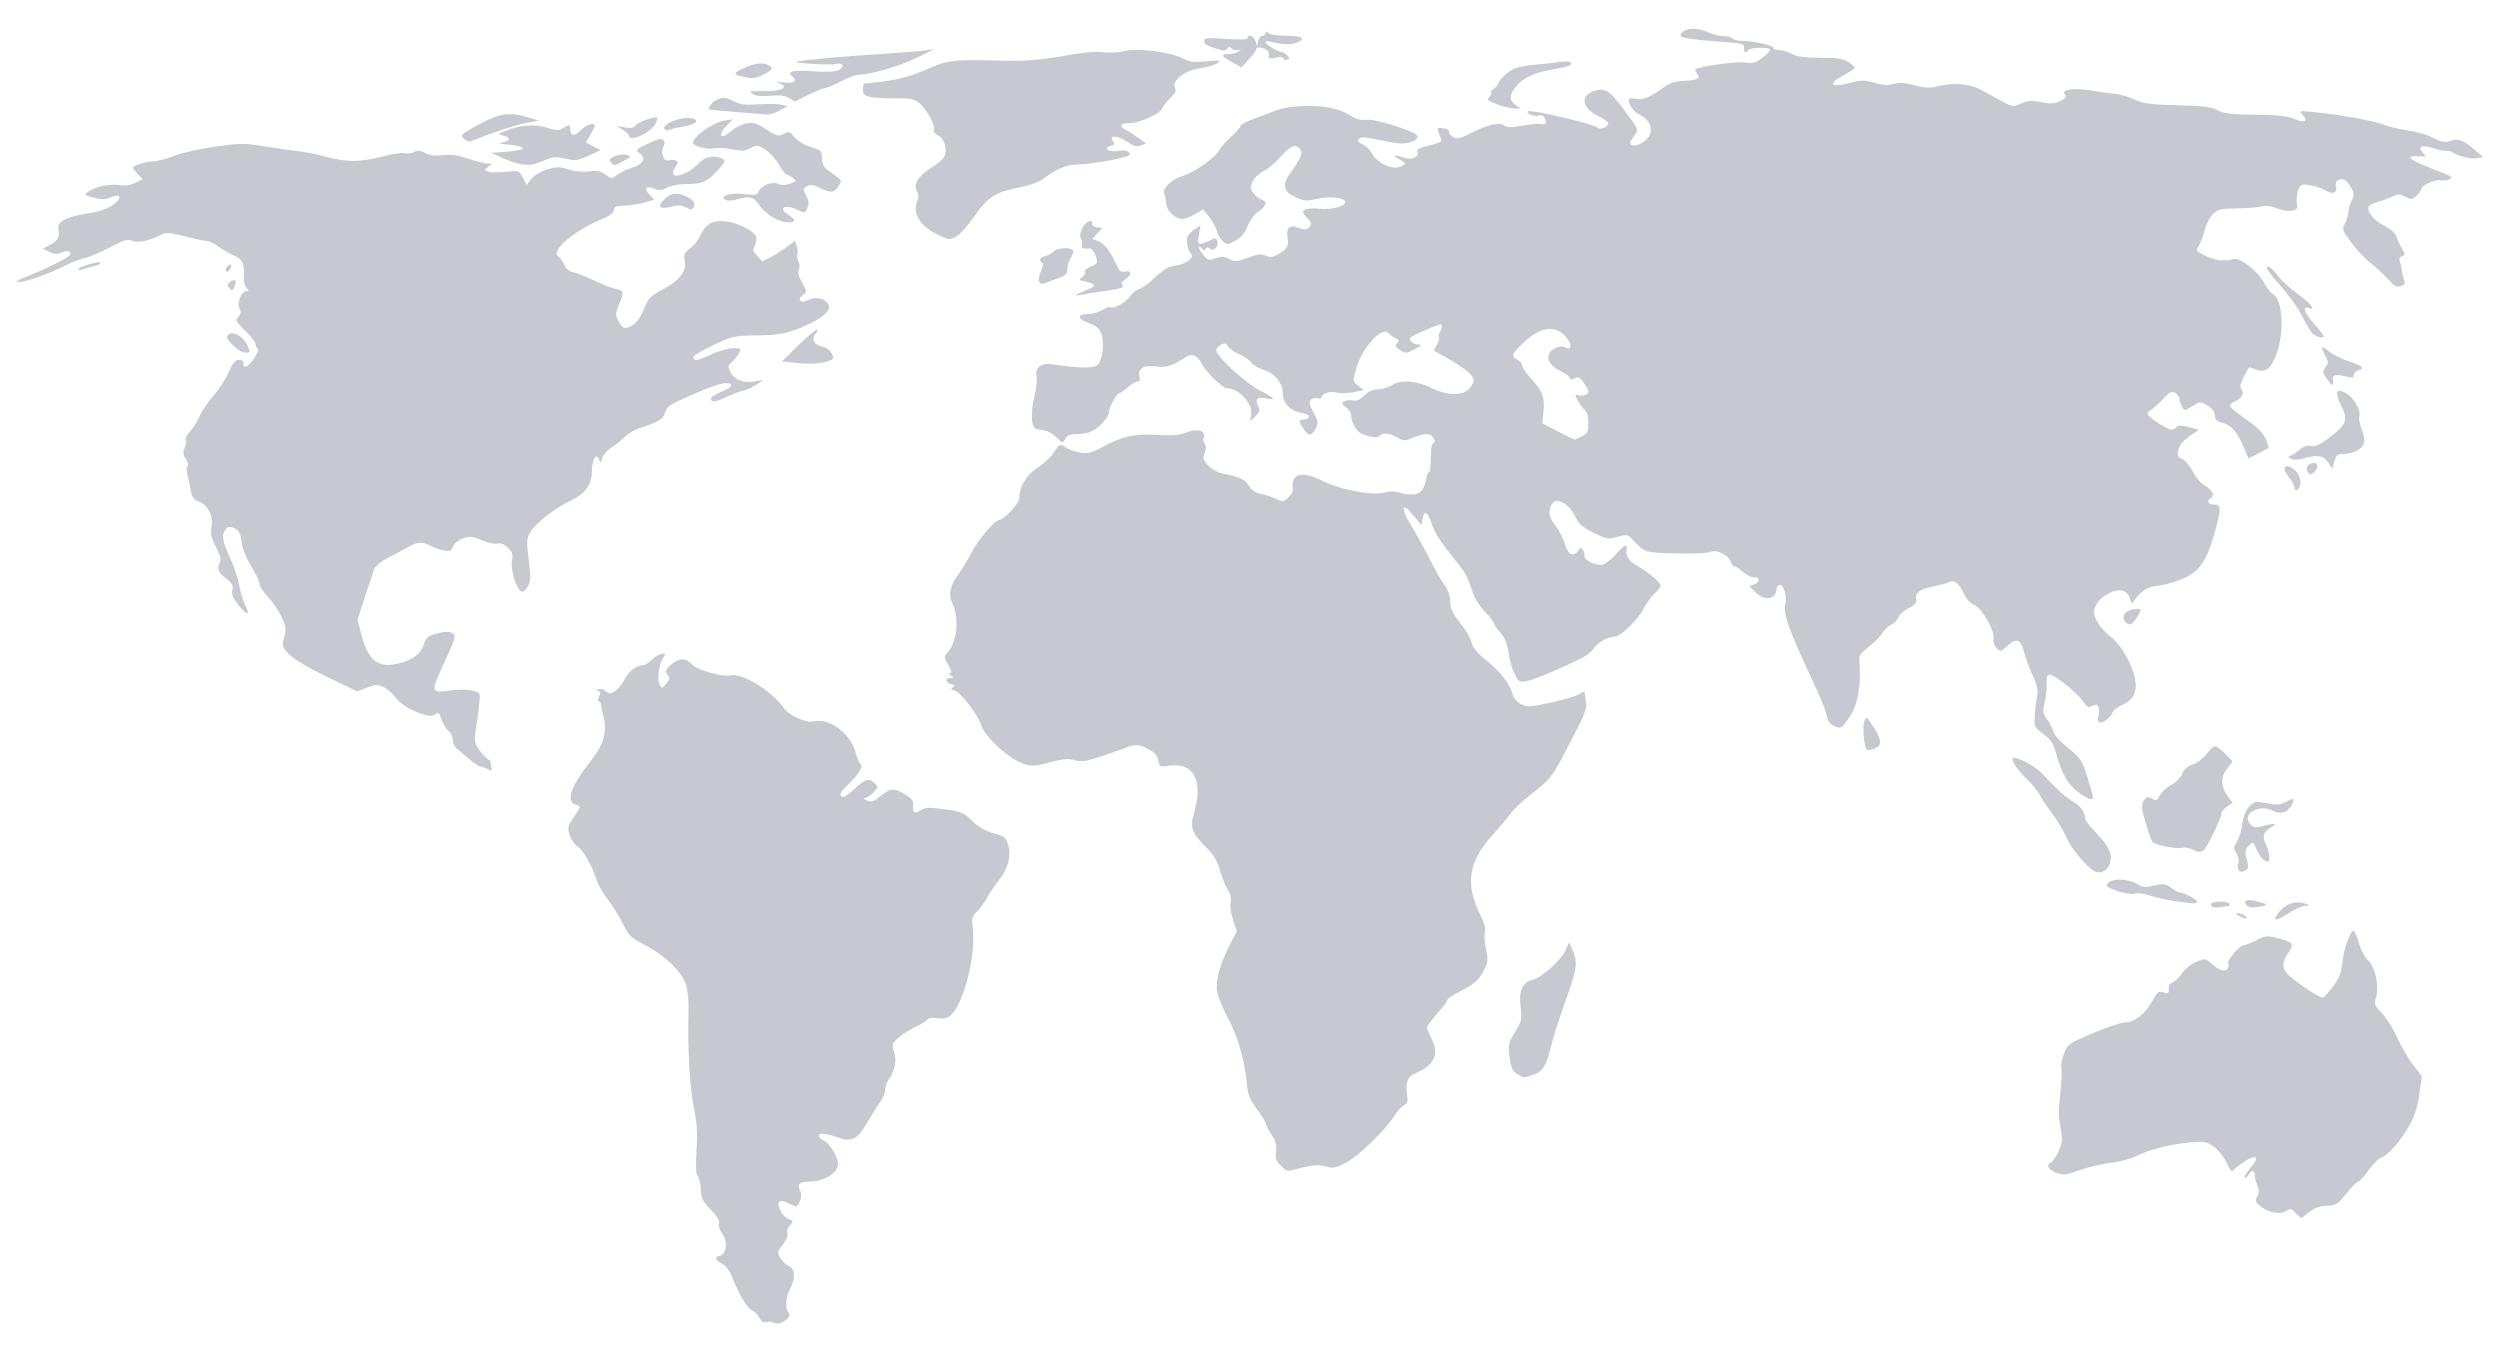 <?xml version="1.0" encoding="utf-8"?>
<!-- Generator: Adobe Illustrator 19.0.0, SVG Export Plug-In . SVG Version: 6.00 Build 0)  -->
<svg version="1.1"
	 id="svg2" xmlns:sodipodi="http://sodipodi.sourceforge.net/DTD/sodipodi-0.dtd" xmlns:svg="http://www.w3.org/2000/svg" xmlns:inkscape="http://www.inkscape.org/namespaces/inkscape" xmlns:dc="http://purl.org/dc/elements/1.1/" xmlns:rdf="http://www.w3.org/1999/02/22-rdf-syntax-ns#" xmlns:cc="http://creativecommons.org/ns#" sodipodi:docname="Neues Dokument 1" inkscape:version="0.47 r22583" opacity="0.3"
	 xmlns="http://www.w3.org/2000/svg" xmlns:xlink="http://www.w3.org/1999/xlink" x="0px" y="0px" viewBox="348 71.9 1292.2 699"
	 style="enable-background:new 348 71.9 1292.2 699;" xml:space="preserve">
<style type="text/css">
	.st0{display:none;fill:#404B60;}
	.st1{fill:#404B60;}
</style>
<path class="st0" d="M1338,314.6"/>
<path class="st0" d="M1354.9,298.1"/>
<path class="st0" d="M1301.5,229.2"/>
<g>
	<path id="path2830" class="st1" d="M1534.8,699.1c-2.5-2.6-2.9-2.7-5.3-1.2c-3,2-8.8,0.8-13.4-2.7c-2.4-1.9-2.6-2.5-1.4-4.9
		c1.1-2,1.1-3.4,0.1-5.6c-0.7-1.6-1.3-3.9-1.3-5.2c0-2.9-1.9-3-3.4-0.2c-0.6,1.1-1.5,1.7-1.9,1.3c-0.4-0.4,1-2.7,3-5.1
		c5.1-5.8,3.1-7.4-3.6-2.9c-2.9,2-5.5,4.1-5.7,4.7c-0.2,0.7-1.6-1.4-3.1-4.5c-1.6-3.4-4.4-6.8-6.9-8.4c-3.8-2.5-5-2.7-12.2-2
		c-10.6,1.1-20.8,3.7-27.4,7c-3,1.5-9,3.1-13.5,3.6s-11.6,2.2-15.8,3.7c-6.4,2.4-8.3,2.7-11.6,1.6c-4.4-1.4-6.2-4.4-3.4-5.5
		c1-0.4,2.9-3.1,4.1-6c2-4.7,2.1-6.1,0.9-12.2c-1-5-1-9.7-0.1-17.4c0.7-5.8,0.9-11.7,0.6-13.1c-0.4-1.4,0.2-4.8,1.3-7.6
		c1.9-4.9,2.3-5.2,15-10.6c7.2-3,14.5-5.5,16.3-5.5c4.9,0,10.9-4.6,14.3-11c2.1-3.9,3.5-5.4,4.7-4.9c3.4,1.3,4.1,1.1,3.9-1.5
		c-0.2-1.6,0.5-2.8,1.9-3.3c1.2-0.4,3.5-2.5,5-4.8c1.6-2.3,4.8-4.9,7.4-5.9c4.3-1.7,4.7-1.7,7.1,0.4c4.3,3.9,7.4,5.1,8.9,3.3
		c0.7-0.9,1-1.9,0.5-2.3c-1.4-1.4,4.8-9.1,7.9-9.9c1.6-0.4,5-1.7,7.4-3c3.8-1.9,5.2-2,9.4-0.9c9.2,2.5,9.5,2.9,6.1,8.1
		c-4.4,6.7-3.2,9.3,7.6,16.9c5,3.5,9.7,6.2,10.5,5.9s3.2-3,5.4-6c3-4.1,4.2-7.2,4.6-12c0.7-6.9,4-16.5,5.7-16.5
		c0.6,0,1.8,2.8,2.9,6.3c1,3.5,3.1,7.5,4.7,9c3.7,3.5,5.8,13.2,4.2,18.9c-1.1,3.8-0.9,4.4,2.9,8.3c2.2,2.3,5.8,7.9,7.8,12.4
		s5.8,11,8.3,14.3l4.6,6l-1.3,9.3c-0.9,6.8-2.4,11.3-5.3,16.4c-4.5,7.9-11.1,15.4-14.6,16.5c-1.3,0.4-4.2,3.4-6.5,6.6
		s-4.7,5.8-5.4,5.8c-0.6,0-3.3,2.8-6,6.1c-4.4,5.6-5.3,6.1-9.9,6.2c-3.6,0.1-6.3,1-9.2,3.3l-4.1,3.2L1534.8,699.1L1534.8,699.1z
		 M1009.9,674.2c-2.5-2.5-2.9-3.8-2.4-7.2c0.5-3.2,0-5.1-2.2-8.5c-1.6-2.3-2.9-4.8-2.9-5.6c0-0.7-2.1-4.1-4.6-7.5
		c-3.9-5.3-4.8-7.4-5.4-14.1c-1.1-11.8-4.9-24.6-10-33.8c-2.5-4.6-4.9-10.5-5.3-13.1c-0.9-5.7,1.4-14.1,6.7-24.4l3.5-6.8l-2-5.9
		c-1.1-3.3-1.6-7.2-1.2-8.9c0.5-2,0-4.3-1.5-6.7c-1.3-2.1-3.1-6.7-4.1-10.2c-1.4-4.8-3.3-7.9-7.1-11.7c-7.5-7.3-8.5-10.2-6.1-18.2
		c4.7-16.3-0.4-25.8-12.9-23.9c-4.9,0.7-5,0.6-5.7-2.8c-0.5-2.6-2-4.2-5.5-6c-4.7-2.4-6.7-2.4-12.4-0.1c-1.3,0.5-6.6,2.4-11.8,4.1
		c-7.8,2.6-10.2,2.9-13.6,1.9c-3.2-0.9-5.9-0.7-12.5,1.1c-6.8,1.9-9.3,2.1-13,1.1c-7.7-2.1-20.9-14-22.8-20.5
		c-1.5-5-10.5-16.7-13.6-17.6c-2-0.5-2.2-1-1-1.7c1.2-0.8,1-1.2-0.9-1.7c-3-0.8-3.3-3.2-0.4-3.2c1.8,0,1.8-0.2,0.3-1.2
		c-1.1-0.7-1.2-1.2-0.3-1.2c0.9,0,0.6-1.5-1-4.2c-2.3-3.8-2.3-4.3-0.6-6.3c5.3-5.8,6.4-18.4,2.4-26.3c-1.9-3.8-0.7-9,3.4-14.4
		c1.5-2,4.5-7,6.7-11.1c3.7-7.1,12.1-16.9,14.3-16.9c2.5,0,10.5-8.7,10.5-11.3c0-6.1,3.6-12.1,9.5-15.9c3.2-2,6.9-5.5,8.3-7.7
		c2.8-4.5,3.2-4.7,6.5-2.4c1.3,0.9,4.5,2,7.1,2.4c4,0.7,5.9,0.2,11.8-3c10.2-5.5,16.5-6.8,28.2-6.1c7.7,0.5,11.2,0.2,14.9-1.3
		c5.5-2.2,10.2-0.9,9,2.5c-0.4,1-0.2,2.5,0.5,3.3c0.8,1,0.8,2.5,0,4.8c-1.1,2.9-0.8,3.7,1.8,6.5c1.7,1.8,4.7,3.6,6.8,4
		c9.5,1.9,12.2,3.1,14.2,6.4c1.4,2.4,3.3,3.7,6.4,4.3c2.4,0.5,5.9,1.6,7.8,2.6c3.2,1.6,3.6,1.6,6.3-0.9c1.8-1.7,2.6-3.5,2.2-4.8
		c-0.4-1.2-0.1-3.2,0.6-4.5c1.8-3.4,7-3.1,15.1,1c8.8,4.4,25.6,7.6,31.5,5.9c2.9-0.8,5.6-0.8,8.1,0c8.2,2.5,12.3,0.5,13.5-6.3
		c0.4-2.3,1-4.1,1.4-4.1c0.8,0,1.2-3.4,1.3-10.9c0-2.4,0.6-4.4,1.3-4.4c0.8,0,0.8-0.9-0.1-2.5c-1.5-2.7-4.4-2.7-11.4,0.2
		c-3.3,1.4-4.3,1.3-7.3-0.5c-3.9-2.3-7.9-2.6-9-0.8c-0.9,1.4-6.9,0.4-10.2-1.6c-2.4-1.5-4.6-5.8-4.6-9.1c0-1.2-1.2-3.1-2.7-4.1
		c-2.3-1.6-2.4-2-0.9-3c1-0.6,3-0.9,4.5-0.5c1.9,0.4,3.6-0.3,5.8-2.5c2.1-2.1,4.6-3.2,7.4-3.3c2.3-0.1,5.7-1.2,7.5-2.4
		c3.9-2.6,12.8-1.9,19.6,1.6c9.3,4.6,17.5,4.4,20.8-0.7c1.7-2.6,1.7-3.2,0.1-5.7c-1-1.5-5.8-5-10.6-7.8l-8.8-5l1.7-3.2
		c0.9-1.8,1.4-3.5,1-3.9c-0.4-0.4-0.2-1.4,0.3-2.2c0.5-0.9,1.1-2.2,1.2-3.1c0.3-1.8-1.6-1.3-11,2.9c-5.5,2.4-6.3,3.2-5.1,4.6
		c0.8,1,2.6,1.8,4,1.8c1.9,0,1.5,0.6-2,2.4c-4.2,2.2-4.7,2.3-7.5,0.5c-2.4-1.5-2.7-2.3-1.5-3.6c1.1-1.3,0.9-1.8-0.8-2.5
		c-1.2-0.5-2.8-1.6-3.5-2.5c-3.4-4.5-14.1,7.4-17.2,19.1c-1.5,5.5-1.4,5.8,1.3,7.9l2.9,2.2l-5.3,1.1c-2.9,0.6-6.8,0.7-8.7,0.2
		c-3.4-0.9-7.8,0.5-7.8,2.5c0,0.6-0.8,0.8-1.8,0.4c-1-0.4-2.5-0.1-3.5,0.7c-1.4,1.2-1.3,2.2,1.1,6.6c2.6,4.8,2.7,5.5,1,8.7
		c-2,4-3.9,3.7-6.7-1.1c-2-3.4-2-3.4,0.7-3.8c3.3-0.5,3.5-2.6,0.3-3.1c-7.3-1.2-11.2-5-11.2-11.1c0-4.7-4.4-9.9-9.7-11.5
		c-2.8-0.8-5.8-2.6-6.7-3.9c-0.9-1.3-3.6-3.2-5.9-4.1c-2.3-1-5-2.8-5.8-4c-1.2-1.8-2-2-3.9-1c-1.3,0.7-2.3,2-2.3,2.9
		c0,3.1,15.1,16.9,22.4,20.7c7.8,3.9,9,5.3,3.6,4.2c-4.8-1.1-6.1,0-4.5,3.6c1.2,2.5,1,3.3-1.4,5.6l-2.7,2.6l0.6-3.5
		c1-5.6-6.4-13.6-12.5-13.6c-2.2,0-10.8-8.3-13.1-12.7c-2.4-4.7-5.1-5.6-8.9-3c-5.7,3.9-10,5.2-14.5,4.4c-6-1-9.7,1.1-8.8,4.9
		c0.5,2,0.2,2.9-0.9,2.9c-0.9,0-3.2,1.3-5,3c-1.9,1.6-3.8,3-4.3,3c-1.5,0-5.6,7.5-5.6,10.1c0,2.5-4.6,7.5-9.1,9.8
		c-1.4,0.7-4.7,1.3-7.3,1.3c-3.6,0-5.1,0.6-6.1,2.4c-1.3,2.4-1.3,2.4-4.4-0.6c-2.8-2.8-4.5-3.6-10.2-4.4c-3-0.5-3.5-7.3-1.3-17
		c1-4.2,1.4-8.8,1.1-10.3c-1.1-4.5,2.4-7.1,8.2-6.2c13.5,2.1,21.4,2.2,23.3,0.3c2.5-2.5,3.7-11,2.1-15.7c-1-3.1-2.4-4.3-6.6-5.9
		c-6.1-2.3-6.3-4.6-0.3-4.7c2.3,0,5.6-1,7.3-2.1c1.7-1.1,3.7-1.8,4.3-1.4c1.7,1,8-2.6,10.1-5.8c1-1.5,3-3.1,4.4-3.5
		c1.4-0.4,5.3-3.1,8.5-6.2c4.6-4.3,7-5.6,11-6.1c4.9-0.6,9.8-4.6,7.5-6.1c-1.4-0.9-2.6-6.7-1.8-8.8c0.4-1,2.1-2.7,3.7-3.8l3-2
		l-0.8,4.9c-0.7,4.2-0.5,4.8,1.3,4.5c1.1-0.2,3.3-1,4.8-1.8c2.2-1.2,2.8-1.2,3.4,0.4c1,2.6-1.8,5.7-3.7,4.1
		c-1.1-0.9-1.8-0.9-2.4,0.1s-1.1,0.9-1.8-0.2c-0.5-0.9-1.2-1.3-1.6-1c-0.3,0.3,0.6,2.1,2.1,4c2.5,3.1,3,3.3,6.5,2
		c3.1-1.1,4.5-1,7.1,0.4c2.9,1.5,3.9,1.4,9.6-0.7c4.9-1.9,6.9-2.1,9.1-1.1c2,0.9,3.5,0.9,5.4-0.1c5.3-2.7,6.8-4.8,6.1-8.6
		c-1-5.6,0.8-7.5,5.5-5.7c3.2,1.2,4.1,1.2,5.6-0.3s1.4-2.1-1.1-4.8c-2.4-2.6-2.6-3.2-1.1-4.2c1-0.6,4.5-0.9,8-0.5
		c6.3,0.7,14.1-1.8,12.7-4c-1.2-1.9-8.4-2.5-14.5-1.1c-5.4,1.2-6.8,1.1-11-0.8c-6.4-2.9-7.2-6.3-2.8-12.5c5.7-7.9,6.7-10.4,5.1-12.4
		c-2.4-2.9-4.8-1.9-10.2,4.1c-2.9,3.2-6.8,6.5-8.8,7.3c-1.9,0.8-4.3,3-5.3,4.9c-1.6,3.1-1.6,3.8,0,6.2c1,1.5,2.9,3.1,4.2,3.5
		c3.6,1.1,2.9,3.3-2.3,6.9c-1.6,1.1-3.7,4.2-4.7,6.9c-1.3,3.4-3.2,5.7-6.2,7.4c-4.2,2.4-4.4,2.4-6.7,0.3c-1.3-1.2-2.7-3.6-3.1-5.4
		s-2.2-5-3.9-7.1l-3.2-3.9l-4.1,2.5c-2.3,1.4-5.2,2.5-6.5,2.5c-3.7,0-8.1-4.1-8.4-7.8c-0.1-1.9-0.6-4.3-1.1-5.4
		c-1.1-2.6,4.2-7.6,9.7-9.1s16.7-9.4,18.6-13c0.8-1.6,3.7-4.9,6.4-7.3s4.8-4.9,4.8-5.5c0-0.6,2.5-2.1,5.6-3.2s8.3-3.1,11.5-4.4
		c4-1.6,9-2.5,15.4-2.7c11.1-0.3,18.4,1.2,24.5,5c3,1.9,5.4,2.5,7.7,2.1c4.1-0.8,25.8,5.9,26.7,8.3c0.9,2.4-5.3,4.6-10.7,3.8
		c-2.5-0.4-7.5-1.3-11.3-2.1c-5.1-1.1-7.2-1.1-8.2-0.1s-0.5,1.7,1.9,2.8c1.8,0.8,4,3,4.9,4.8c2.4,4.6,10,8.4,14,6.9
		c3.8-1.4,3.8-1.9-0.2-4.1c-3.7-2-2-2.4,2.7-0.7c3.7,1.4,7.9-0.3,6.9-2.9c-0.5-1.2,0.8-2.1,4.5-3c7.8-2,8.4-2.3,7.7-3.9
		c-2.4-6-2.5-5.8,1.1-5.4c1.9,0.2,3.3,1,3.1,1.8c-0.2,0.8,0.8,2,2.2,2.8c2.1,1.1,3.7,0.7,9.3-2.2c8.3-4.3,14.7-5.7,17.1-3.8
		c1.3,1.1,3.6,1.1,10,0c4.5-0.8,8.8-1.1,9.4-0.7c0.6,0.4,1.5,0.1,1.9-0.5c0.9-1.5-1.6-4.9-3.1-4.1c-1.7,1.1-7.3-0.8-6.1-2
		c1.2-1.2,34.1,6.4,36.1,8.4c1.3,1.3,5.5-0.4,5.5-2.3c0-0.6-2.3-2.3-5.2-3.7c-8.9-4.3-9.5-11.2-1.1-13.3c4.8-1.2,6.9,0.2,13.7,9.1
		c8.7,11.6,8.5,11,5.6,15c-2.1,3-2.2,3.7-0.8,4.2c2.8,1.1,8.7-2.7,9.5-6c1-3.9-0.8-7.2-5.2-9.5c-3.4-1.8-5.9-5-5.9-7.7
		c0-0.9,1.3-1.2,3.8-0.7c3.8,0.7,7-0.7,15.7-6.9c2-1.4,5.3-2.3,8.7-2.4c6.9-0.2,9.1-1.3,7.1-3.7c-0.8-0.9-1.2-1.9-0.9-2.2
		c1.5-1.5,21-4.2,25.4-3.6c4.3,0.6,5.6,0.3,9.2-2.4c2.3-1.7,4.1-3.6,4.1-4.2c0-1.4-10.3-1.3-11.2,0.1c-1.2,2-2.8,1.3-2.4-1
		c0.4-2-0.6-2.3-9.2-3c-23.5-1.8-25.4-2.3-22.6-5.1c2.5-2.5,8.6-2.4,13.6,0.1c2.1,1,5.5,1.9,7.7,1.9c2.1,0,4.2,0.5,4.6,1.2
		c0.4,0.6,2.5,1.2,4.6,1.2c5.9,0,17.3,2.5,16.6,3.7c-0.3,0.6,0.8,1,2.4,1s4.8,0.9,6.9,2c2.8,1.5,6.7,2,15,2.1
		c8.9,0,11.9,0.5,14.5,2.2c1.8,1.2,3.2,2.5,3.2,2.9s-2.7,2.2-6.1,4.1c-8,4.4-6.3,6.4,3.4,3.8c6.3-1.6,7.7-1.6,12.9-0.1
		c4.3,1.3,6.9,1.4,9.8,0.6s5.9-0.7,10.9,0.7c5.3,1.4,8,1.5,11.3,0.6c7.6-2.1,16.9-1.5,22.4,1.4c2.7,1.5,7.7,4.2,11,6
		c6,3.3,6.3,3.3,10.4,1.4c3.5-1.6,5.4-1.7,10.5-0.7s7,0.9,9.8-0.6s3.3-2.2,2.2-3.5c-2.1-2.5,5.3-3.4,14.3-1.8
		c4.1,0.7,9.4,1.5,11.7,1.6s6.7,1.5,9.9,2.9c4.8,2.2,8.4,2.7,22.5,3c13.4,0.4,17.6,0.9,20.8,2.6c3.3,1.7,7,2.2,19.4,2.3
		c11.4,0.1,16.5,0.7,19.9,2.1c5.5,2.3,7.6,1.5,4.7-1.8c-2.1-2.4-2.1-2.4,6.1-1.6c13.8,1.4,30.4,4.4,36,6.6c2.9,1.1,8.5,2.4,12.4,2.9
		s9.6,2.1,12.6,3.7c4.6,2.3,6.1,2.6,9.1,1.6c4.1-1.4,6.7-0.4,12.9,5l3.9,3.3l-2.9,0.7c-2.9,0.7-10.6-1.2-13.3-3.3
		c-0.8-0.6-1.9-0.8-2.4-0.5c-0.6,0.3-3.3-0.2-6.1-1.1c-6.6-2.3-9.5-1.4-6.5,1.9c2.1,2.3,2,2.3-1.9,2c-7.3-0.5-5.3,1.7,5.4,5.8
		c5.8,2.3,10.9,4.4,11.2,4.7c1.1,1.1-2.5,2.4-5.2,1.9c-2.9-0.6-10.1,2.6-10.1,4.4c0,0.6-1.1,2.2-2.5,3.5c-2.3,2.2-2.8,2.2-5.9,0.6
		c-2.9-1.5-3.8-1.5-6.6-0.1c-1.8,0.9-4.8,2-6.8,2.5c-1.9,0.5-4.2,1.4-5,2.1c-2.4,2,1.8,7.7,7.7,10.6c3.2,1.6,5.5,3.6,6.2,5.6
		c0.6,1.7,1.9,4.5,2.9,6.2c1.6,2.8,1.6,3.2-0.1,3.8c-1.2,0.5-1.6,1.4-1.1,2.8c0.5,1.1,1,3.4,1.1,5c0.2,1.6,0.7,3.8,1.2,4.9
		c0.6,1.4,0.1,2.2-1.8,2.8c-2.1,0.7-3.5-0.1-6.9-3.9c-2.4-2.6-6.3-6.2-8.7-8c-2.4-1.8-6.8-6.4-9.7-10.3c-5.1-6.8-5.2-7.1-3.5-10.4
		c1-1.9,1.8-4.6,1.8-6.1s0.8-4,1.7-5.6c1.7-3.1,1-5.5-2.6-9.7c-2.4-2.7-6.7-0.7-5.6,2.7c1,3.1-2,4.1-5.5,1.8c-1.5-1-5-2.2-7.7-2.6
		c-4.7-0.8-5.1-0.6-6.3,2.6c-0.7,1.9-1,4.8-0.7,6.6c0.5,2.7,0.2,3.3-2.6,3.9c-1.9,0.4-5.1-0.1-7.8-1.2c-2.9-1.2-5.7-1.6-7.6-1
		c-1.7,0.5-7.4,0.9-12.7,1c-8.4,0.1-10,0.5-12.6,2.9c-1.6,1.5-3.6,5.2-4.3,8.3c-0.8,3-2.1,6.7-3.1,8.1c-1.6,2.5-1.5,2.8,3.2,5.1
		c5,2.6,10.5,3.2,14.7,1.8c3.2-1.1,13,6.5,16,12.5c1.2,2.4,3.3,5,4.6,5.7c4.8,2.6,5.8,19.5,1.8,30.6c-2.8,7.7-5.9,10.2-10.5,8.4
		c-1.8-0.7-3.4-1.2-3.6-1.2s-1.5,2.2-2.9,4.8c-1.8,3.5-2.2,5.3-1.3,6.3c1.7,2.1,0.4,4.8-3,6.3c-1.6,0.7-2.9,1.8-2.9,2.5
		c0,0.7,3.7,3.7,8.2,6.8c5.7,4,8.8,7,10.2,10.1c1.1,2.5,1.8,4.7,1.5,4.9s-2.7,1.5-5.4,2.9l-4.9,2.5l-2.9-6.7
		c-3.3-7.6-6.1-10.6-11.1-11.9c-2.5-0.7-3.4-1.6-3.4-3.7c0-1.9-1.2-3.5-3.8-5c-3.8-2.2-3.9-2.2-7.9,0.3s-4.1,2.5-5.3,0.2
		c-0.7-1.3-1.3-3.2-1.3-4.1c0-0.9-1-2.3-2.2-3c-1.8-1-2.9-0.4-6.3,3.2c-2.2,2.4-5.1,5-6.3,5.7c-2,1.1-2.1,1.6-0.7,3.2
		c0.9,1,3.9,3.2,6.7,4.8c4.5,2.5,5.3,2.6,6.8,1.1c1.4-1.4,2.6-1.5,6.9-0.3l5.2,1.4l-2.9,1.9c-5.4,3.6-7,5.5-7.8,8.7
		c-0.6,2.7-0.3,3.4,2.1,4.5c1.6,0.7,4,3.6,5.4,6.4c1.4,2.8,4.1,6.1,6.1,7.2c4.3,2.6,5.6,5.3,3.1,6.7c-2.3,1.3-1.2,3.2,1.9,3.2
		c3.7,0,3.7,2.2,0.1,14.9c-4.3,15.3-8.2,20.5-18.4,24.2c-4,1.5-8.9,2.8-10.8,2.9c-4.5,0.3-8,2.2-11.1,6.1l-2.4,3.1l-1.1-3
		c-1.5-3.9-4.9-4.9-9.7-2.8c-4.5,1.9-7.4,4.9-8.6,8.8c-1.1,3.5,2.7,9.6,8.9,14.5c5.1,4,10.8,14.2,12.2,21.6
		c1.2,6.4-0.9,10.7-6.5,13.2c-2.5,1.1-4.9,3-5.3,4.2c-0.9,2.8-6.1,6.2-7.1,4.6c-0.4-0.6-0.4-2.2,0-3.4s0.4-3,0-4.1
		c-0.6-1.5-1.2-1.7-3.1-0.7c-1.9,1-2.7,0.8-4.3-1.5c-3.9-5.6-15-14.6-18.1-14.6c-1.1,0-1.5,1.3-1.3,4.1c0.2,2.3-0.3,6.7-1,9.9
		c-1.2,5.1-1,6.1,1.2,9c1.3,1.8,2.8,4.7,3.2,6.3c0.4,1.7,3.8,5.4,7.7,8.6c6.5,5.2,7.2,6.3,9.9,14.9c1.6,5.1,2.9,9.8,2.9,10.4
		c0,2-2.5,1.2-7.6-2.5c-5.3-3.8-8.7-9.9-11.6-20.6c-1.2-4.6-2.6-6.6-6.4-9.4c-4.7-3.5-4.8-3.8-4.5-9.5c0.2-3.2,0.7-7.9,1.2-10.2
		c0.6-3.3,0.1-5.7-2.2-10.6c-1.7-3.5-3.6-8.8-4.4-11.8c-1.7-6.8-4-7.9-8.2-4c-1.7,1.6-3.5,3-3.9,3c-1.9,0-4.5-4-3.8-6
		c1.1-3.5-5.8-15.9-9.8-17.6c-2.2-0.9-4.2-3.1-5.6-6.1c-2.4-5.2-5-7.2-7.6-5.8c-1,0.5-4.8,1.6-8.5,2.3c-6.8,1.4-9.3,3.5-8.4,7
		c0.3,1.3-0.9,2.6-3.7,4c-2.3,1.1-4.8,3.3-5.6,5c-0.7,1.6-2.4,3.3-3.6,3.7s-3.2,2.2-4.3,4c-1.1,1.8-4.4,5.1-7.3,7.4
		c-4,3.1-5.2,4.8-5,6.9c1.2,12.6-0.6,23.1-5,29.4c-4.2,6.1-4.5,6.3-8.1,4.6c-2-0.9-3.2-2.7-3.7-5.3c-0.4-2.2-2.8-8.4-5.3-13.7
		c-15.1-32.4-17.3-38.6-16-44.5c0.9-4-1.2-9.9-3.2-9.3c-0.8,0.3-1.5,1.2-1.5,2.2c-0.1,5.4-6.2,6.2-10.9,1.5l-3.1-3.1l2.7-1
		c3-1.1,2.8-4.1-0.3-3.6c-1.1,0.2-3.6-1-5.6-2.7c-2-1.7-4-3-4.6-3s-1.4-1.1-1.8-2.4c-1.1-3.4-7.4-6.4-10.5-5
		c-2.8,1.3-28.5,1-32.8-0.3c-1.5-0.5-4.4-2.7-6.4-4.9c-3.5-4-3.6-4-8.9-2.6c-5,1.3-5.7,1.2-12.5-2.2c-5.8-2.9-7.6-4.5-9.4-8.5
		c-2.3-5.1-7.4-8.8-10.5-7.6c-1,0.4-2.1,2.2-2.5,4.1c-0.6,2.7,0,4.5,2.9,8.4c2,2.7,4.2,7,4.9,9.5c1.4,5.3,4.3,6.9,6.6,3.7
		c1.4-1.9,1.8-2,2.8-0.5c0.6,1,0.9,2.3,0.7,2.9c-0.7,2,6.2,5.4,9.3,4.6c1.6-0.4,5-3.1,7.6-6.1c4.1-4.6,5.5-4.9,4.8-1.1
		c-0.5,2.6,1.6,5.7,5,7.5c5.3,2.7,12.6,8.8,12.6,10.4c0,0.8-1.4,2.7-3.1,4.2c-1.7,1.6-4.1,4.9-5.4,7.4c-3.1,6.1-12.1,14.9-15.2,14.9
		c-3.5,0-8.8,3-10.9,6.2c-1,1.5-3.6,3.6-5.8,4.7c-11.2,5.6-24.7,11.3-28.5,12c-4.1,0.8-4.4,0.6-6.6-3.7c-1.2-2.5-2.7-7.4-3.1-11
		c-0.6-4.6-1.8-7.6-4.3-10.4c-1.9-2.1-3.4-4.4-3.4-5s-2.1-3.3-4.7-6c-3.2-3.3-5.3-7-6.7-11.5c-1.1-3.7-3.2-8.2-4.8-10.2
		c-10.8-13.5-14-18.2-15.7-23.2c-2.1-6.6-4-7.6-4.8-2.8l-0.6,3.4l-4-5c-6.2-7.8-6.9-4.2-1.2,5.2c2.7,4.5,7.1,12.4,9.7,17.6
		c2.6,5.2,6,11.1,7.5,13.1c1.6,2.1,2.8,5.3,2.8,7.5c0,4.5,1.3,7.2,6.5,13.7c2.1,2.6,4.2,6.4,4.6,8.4c0.6,2.6,2.8,5.3,7.7,9.3
		c7.4,6,12.3,12.2,13.5,17.4c0.5,2,2.2,4,4.3,5.1c3.3,1.7,4.5,1.7,14.9-0.6c6.2-1.3,12.8-3.2,14.6-4.2l3.3-1.7l0.8,4.7
		c0.7,4.2-0.1,6.3-8.5,22.4c-9,17.3-9.5,17.9-18.5,25c-5.1,4-10.4,8.9-11.8,10.9s-5.9,7.3-10,11.9c-12,13.3-13.6,25-5.7,40.7
		c2,4,2.8,7,2.3,8.9c-0.4,1.6-0.1,5.6,0.6,8.9c1.1,5.2,1,6.6-0.9,10.4c-2.8,5.5-5,7.4-12.8,11.4c-3.4,1.7-6.2,3.6-6.2,4.2
		c0,0.6-2.4,3.8-5.3,7.1c-2.9,3.3-5.3,6.5-5.3,7.2s1.1,3.3,2.4,6c4,7.9,1.3,13.6-8.3,17.6c-4.1,1.7-5.4,5.1-4.4,11.3
		c0.5,3.2,0.2,4.3-1.6,5.3c-1.3,0.7-3.6,3.2-5.1,5.6c-4.8,7.6-18.8,21.1-25.1,24.2c-5.3,2.7-6.6,2.9-10.5,1.8
		c-3.4-0.9-6.2-0.8-11.9,0.6C1012.5,677.7,1013.5,677.8,1009.9,674.2L1009.9,674.2z M1165.5,297.5c3-1.6,3.5-2.4,3.5-6.9
		c0-3.2-0.7-5.7-1.8-6.7c-1-0.8-2.7-3.1-3.7-5c-1.6-3.2-1.6-3.4,0.1-2.8c2.3,0.9,5.4-0.2,5.4-1.8c0-0.6-1.1-2.7-2.4-4.6
		c-2-2.8-2.8-3.2-4.7-2.2c-1.5,0.8-2.3,0.8-2.3,0c0-0.7-2.1-2.3-4.7-3.6c-5.7-2.9-7.7-6.1-6-9.5c1.3-2.5,6.2-4.3,8.2-3
		c2.8,1.7,3.6-0.8,1.3-4c-5.5-7.8-13.3-7.3-22.8,1.5c-6.2,5.7-6.7,7.2-3.2,9c1.3,0.7,2.4,2.1,2.4,3c0,1,2.1,4,4.7,6.8
		c5.9,6.4,7,9.3,6.3,16.9l-0.6,6.1l8.1,4.2c4.5,2.3,8.3,4.2,8.5,4.2C1161.8,299.3,1163.6,298.5,1165.5,297.5L1165.5,297.5z
		 M1132.9,627.4c-3.3-1.9-3.8-2.9-4.7-9.9c-0.7-5.6-0.4-6.8,2.9-12.2c3.4-5.5,3.6-6.6,2.9-12.5c-1.1-8.6,0.8-13.2,5.8-14.3
		c4.7-1,15-10.1,17.4-15.4l1.9-4.1l1.3,2.9c3.3,7.2,2.9,10.3-2.8,26.1c-3,8.4-6.3,18.5-7.3,22.4c-3,12.5-4.8,15.5-9.7,17
		C1135.4,629.1,1135.9,629.1,1132.9,627.4L1132.9,627.4z M1505.6,545.5c-1.7-0.9-2.2-1.6-1.2-1.7c2.1,0,5.5,1.9,4.7,2.7
		C1508.8,546.9,1507.2,546.4,1505.6,545.5z M1525.5,544c3.3-4.7,8.6-6.7,13.4-5.2c3.5,1.1,3.6,1.2,0.8,1.3c-1.7,0.1-5.5,1.7-8.6,3.7
		C1524.1,548.3,1522.4,548.3,1525.5,544L1525.5,544z M1491.7,540.7c-0.8-0.3-1.2-1.1-0.8-1.7c0.9-1.5,8.5-1.4,9.4,0.1
		c0.4,0.6,0,1.2-0.8,1.2c-0.9,0-2.6,0.2-3.9,0.5C1494.2,541.1,1492.5,541,1491.7,540.7L1491.7,540.7z M1509.2,539.8
		c-2.1-2.6,0.3-3.4,5.9-1.9s5.6,1.7-0.2,2.8C1511.9,541.3,1510.2,541,1509.2,539.8z M1472.5,537.7c-4.2-0.6-10.2-1.9-13.2-2.9
		s-6.7-1.5-8-1c-2.7,0.9-14.2-2.5-14.2-4.2c0-3.8,10.6-4.1,16.2-0.4c2.1,1.4,3.8,1.4,8.2,0.4c4.9-1.1,5.9-1,8.8,1.2
		c1.8,1.3,3.8,2.4,4.5,2.4c2.3,0,9.4,4,8.8,4.9c-0.3,0.5-1.2,0.9-2,0.8S1476.7,538.3,1472.5,537.7L1472.5,537.7z M1430.5,522.2
		c-4.3-2.5-12.2-12-14.7-18c-1.4-3.2-4.5-8.5-7-11.7s-5.3-7.5-6.3-9.4s-4-5.7-6.7-8.3c-5.7-5.5-9.2-11.2-6.8-11.2
		c3.1,0.1,11.1,4.5,14.5,8.1c9.4,9.9,11.4,11.6,15.8,14.4c4.3,2.6,6.3,5.4,6.5,8.9c0,0.6,1.3,2.5,2.7,4.1s4.2,4.7,6.1,6.8
		c1.9,2.1,3.8,5.4,4.2,7.3C1440.2,519.3,1435.2,524.8,1430.5,522.2L1430.5,522.2z M1505,521.4c-0.4-0.7-0.4-2.2,0-3.5
		s-0.1-3.5-1.1-5.1c-1.6-2.5-1.6-3,0.2-5.6c1.1-1.6,2.4-5.7,2.9-9.3c0.6-4.4,1.8-7.3,3.7-9.2c2.6-2.6,3.2-2.7,9-1.6
		c5,0.9,6.9,0.8,9.6-0.6c4.5-2.3,4.9-2.2,3.4,1.1c-1.9,4.2-5.7,5.5-9.8,3.4c-7.2-3.8-16.8,1.8-11.7,6.9c1.9,1.9,2.9,2,6.3,1
		c5.9-1.7,8.2-1.4,4.5,0.6c-4.1,2.2-4.9,4.7-2.8,8.9c1,1.9,1.8,4.8,1.8,6.5c0,2.7-0.3,2.9-2.4,1.8c-1.3-0.7-3.2-3.2-4.2-5.6
		c-1.8-4.3-1.8-4.3-4.1-2c-2,2-2.1,2.9-1,6.9c1,3.6,0.9,4.8-0.3,5.6C1506.8,522.8,1505.9,522.8,1505,521.4L1505,521.4z
		 M1481.5,511.1c-1.8-0.9-4.2-1.4-5.3-1c-2.9,0.9-14.6-1.4-15.8-3.2c-0.9-1.4-3.6-10.1-5.1-16.2c-0.4-1.7,0-3.9,0.9-5.2
		c1.4-1.8,2.1-2,4.2-0.8c2.3,1.2,2.7,1,4-1.7c0.8-1.7,3.4-4.1,5.7-5.3c2.5-1.3,4.9-3.7,5.8-5.8c1-2.4,2.8-4,5.5-4.9
		c2.2-0.7,5.4-3.1,7.1-5.4c1.7-2.2,3.7-4,4.5-4s3.1,1.8,5.2,3.9l3.8,3.9l-3,4.1c-3.4,4.6-3.3,8.6,0.6,14.1l2.4,3.3l-2.9,1.9
		c-1.6,1.1-2.9,2.6-2.9,3.4c0,2.7-7.6,18.3-9.5,19.5C1485.3,512.5,1483.8,512.3,1481.5,511.1L1481.5,511.1z M1312.7,459.1
		c-1.3-2.1-2.1-11.8-1.1-14.3c1-2.7,1.1-2.7,4.1,1.8c3.6,5.3,4.8,8.7,3.6,10.6C1318.1,458.9,1313.4,460.3,1312.7,459.1L1312.7,459.1
		z M1446.8,393.6c-3.1-3.1,0-6.9,5.7-6.9c2.5,0,2.5,0,0.4,3.7C1450.3,394.8,1448.8,395.6,1446.8,393.6z M1533.9,323.6
		c0-0.9-1.3-3.2-2.9-5.1c-3.7-4.4-2.4-7.4,2-4.5c3.2,2.1,4.9,6.4,3.7,9.4C1535.8,325.8,1533.9,325.9,1533.9,323.6z M1540.5,315.1
		c-0.8-2,1-3.9,3.8-3.9c1.9,0,1.9,2.6,0.1,4.5C1542.4,317.6,1541.4,317.4,1540.5,315.1L1540.5,315.1z M1551.3,310.8
		c-2.3-3.5-5.5-4-12.9-1.9c-3,0.8-5.1,0.8-6.5,0c-1.1-0.7-1.4-1.2-0.7-1.2c0.8,0,3-1.4,4.9-3c2.5-2.1,4.4-2.8,6.4-2.3
		c2.1,0.5,4.4-0.5,9.2-4.1c9.3-7,10.2-9.2,6.4-16.7c-3.6-7.2-2.6-9.5,2.8-6.3c3.9,2.3,7.6,9,6.6,11.8c-0.4,1,0.2,4.2,1.3,7
		c1.5,4.1,1.7,5.8,0.7,7.7c-1.5,2.8-5.7,4.7-10.5,4.7c-2.7,0-3.5,0.7-4.4,3.8l-1.1,3.8L1551.3,310.8L1551.3,310.8z M1550.6,267.6
		c-2.2-3-2.2-3.6-0.6-5.9c1.6-2.2,1.6-2.9-0.1-6c-2.7-5.1-2.3-5.4,2.3-1.9c2.3,1.7,6.8,3.9,10,4.9c6.6,2,8.2,3.5,4.8,4.6
		c-1.3,0.4-2.4,1.5-2.4,2.5c0,1.3-0.8,1.5-3.2,0.9c-6.2-1.6-8-1.2-7.6,1.7C1554.3,271.9,1553.5,271.7,1550.6,267.6L1550.6,267.6z
		 M1543.1,244.1c-1-1.1-3.4-5.3-5.4-9.2c-2-3.9-7.1-11.1-11.5-15.9c-4.9-5.4-7.3-9-6.4-9.3c0.8-0.3,2.6,1,3.9,2.7
		c3.2,4.3,7.3,8.1,13.6,12.7c5.2,3.9,7.8,7.4,4.4,6.1c-3.9-1.5-2.9,2.1,2.1,7.7c2.9,3.3,5.3,6.3,5.3,6.6
		C1549.3,247.1,1544.7,246,1543.1,244.1L1543.1,244.1z M905,223.8c1.3-0.6,3.9-1.7,5.7-2.4c4-1.5,3.4-3-1.7-4
		c-3.5-0.7-3.6-0.9-1.6-2.3c1.2-0.9,1.8-2.1,1.4-2.8c-0.4-0.7,0.8-1.8,2.8-2.5c1.9-0.7,3.5-1.8,3.5-2.4c0-2.7-2.5-7.3-3.8-7.1
		c-3.2,0.4-4.6-0.1-4.1-1.6c0.3-0.8,0.1-2.4-0.5-3.5c-1.5-3,2-9.1,5.2-9.1c0.5,0,0.8,0.6,0.6,1.4c-0.2,0.8,1,1.6,2.5,1.9l2.8,0.4
		l-2.6,2.8l-2.6,2.8l3,1.1c3.2,1.2,6.3,5.2,9.4,12.1c1.5,3.3,2.5,4.2,4.3,3.7c3.6-0.9,4,1.5,0.7,3.7c-2.3,1.5-2.7,2.4-1.7,3.4
		s-1,1.7-7.8,2.7c-5.1,0.7-11.1,1.7-13.3,2.1C903.6,224.8,903.2,224.7,905,223.8L905,223.8z M885.1,217.2c-0.4-1.1,0.1-3.4,1-5.3
		c1.1-2.1,1.3-3.7,0.6-4.1c-2-1.3-1.3-2.9,1.7-3.6c1.6-0.4,3.5-1.5,4.3-2.4c1.6-1.9,8.8-2.2,9.9-0.5c0.4,0.6-0.1,2.4-1.1,3.8
		c-1,1.4-1.8,4-1.8,5.8c0,2.6-0.8,3.4-5,4.9c-2.8,1-5.9,2.1-6.9,2.6C886.5,218.9,885.5,218.5,885.1,217.2z M1122.3,126
		c-6-2.4-5.9-2.3-4.2-4.4c0.8-1,1-1.8,0.5-1.8c-0.6,0,0-0.8,1.3-1.8s2.4-2.2,2.4-2.6c0-1.7,4.8-6.4,8.2-7.9c1.9-0.9,7-1.9,11.2-2.2
		s9.9-0.9,12.6-1.4c2.9-0.4,5.2-0.3,5.6,0.4c0.8,1.4-0.8,1.9-9.9,3.6c-9.1,1.6-14.6,4.2-18.2,8.5c-3.8,4.5-3.9,7.4-0.4,9.8l2.7,1.9
		l-3.5-0.1C1128.6,127.9,1124.9,127,1122.3,126L1122.3,126z M985,104.1c-5.8-3-6.4-4.3-1.8-4.3c1.8,0,4-0.6,5-1.3
		c1.5-1.1,1.5-1.2-0.2-0.7c-1.1,0.3-2.5,0-3.3-0.8c-1-1-1.6-1-2.3,0.1c-0.6,1-1.9,1.1-4.4,0.4c-6.2-1.9-7.6-2.7-7.6-4.5
		c0-1.6,1.6-1.7,11.2-1c7.4,0.5,11.2,0.4,11.2-0.4c0-2.3,3.3-1.2,4.1,1.5l0.9,2.7l0.5-2.7c0.3-1.5,1.3-2.7,2.2-2.7
		c0.9,0,1.7-0.6,1.7-1.4c0-1.1,0.3-1.1,1.4,0c0.8,0.8,4.8,1.4,9.4,1.4c8.4,0,10.4,1.5,4.8,3.7c-2.9,1.1-8,0.8-13.6-0.8
		c-1.1-0.3-2.1-0.2-2.1,0.4c0,1.1,6.6,5.1,8.4,5.1c0.6,0,1.9,0.7,2.8,1.7c1.4,1.4,1.4,1.8-0.1,2.3c-1,0.4-1.7,0.1-1.7-0.6
		c0-0.8-1.5-1-4.3-0.5c-3,0.6-4,0.4-3.4-0.5c0.4-0.7,0.2-2.1-0.6-3c-1.5-1.8-5.9-2.4-5.9-0.8c0,0.5-1.7,2.9-3.8,5.2l-3.8,4.2
		L985,104.1L985,104.1z"/>
	<path class="st1" d="M659.6,428.1c3.2,2.6,3.7,2.7,6.3,1c1.5-1,3.6-3.5,4.6-5.5c2.3-4.5,6.1-7.7,9.4-7.8c1.3,0,3.7-1.4,5.2-3
		c3.1-3.3,8.6-4.4,5.9-1.2c-2.2,2.7-3.5,11.4-2.1,14.1c1.2,2.2,1.3,2.2,3.5-0.5c1.6-1.9,1.9-3.2,1-4c-2-2-1.4-3.7,2.4-6.5
		c3.9-2.9,7-2.6,10.3,1c2.5,2.6,15.7,6.2,19.5,5.3c5.8-1.5,21.4,8,27.3,16.6c2.8,4.1,11.7,8.1,15.6,7.2c8.1-2,19.1,6.1,21.7,15.9
		c0.8,2.9,1.9,5.6,2.6,6.1c1.7,1.1-0.9,5.3-6.5,10.7c-3.6,3.4-4.5,4.9-3.5,5.9s2.7,0.1,6.7-3.6c5.8-5.4,7.8-5.9,10.7-3
		c1.8,1.8,1.7,2.1-0.7,4.7c-1.4,1.5-3.5,2.8-4.5,2.9c-1.1,0-0.6,0.6,1,1.2c2.3,0.9,3.5,0.7,5.9-1.3c6.2-5,7.7-5.3,13.2-2.2
		c3.6,2,5,3.5,4.9,5.2c-0.5,4.5,0.6,5.5,3.7,3.5c2.5-1.6,4.2-1.7,12.5-0.6c8.8,1.2,10,1.7,14.2,5.9c3.1,3.1,6.7,5.2,11.1,6.5
		c6,1.7,6.6,2.3,7.7,6.3c1.6,5.8-0.3,12.3-5.2,18.4c-2.1,2.6-4.7,6.5-5.8,8.6c-1.1,2.1-3.3,5.2-5,6.9c-2.9,2.9-3,3.6-2.3,10.4
		c1.4,13.3-5.1,38.1-11.4,43.4c-2,1.7-3.8,2.1-7,1.6c-2.7-0.4-4.6-0.1-5.1,0.7c-0.5,0.7-3,2.3-5.7,3.5s-6.7,3.7-8.9,5.6
		c-3.8,3.3-3.9,3.6-2.7,7.5c1.5,4.5,0.5,9.8-2.7,14.3c-1,1.5-1.9,4-1.9,5.5s-1.2,4.5-2.7,6.5s-4.4,6.6-6.5,10.2
		c-5,8.9-8.1,10.4-15.4,7.8c-6.3-2.3-9.7-2.5-9.7-0.8c0,0.7,1.3,1.8,2.8,2.5s3.9,3.6,5.3,6.4c2.1,4.2,2.3,5.6,1.2,8
		c-1.7,3.7-8.1,6.8-14.1,6.8c-5.3,0-6.6,1.3-4.8,4.7c1.1,2.1,0.4,5.5-1.8,8.1c-0.2,0.2-2-0.5-4.1-1.6c-5-2.6-6.7-0.9-4.2,3.9
		c1,2,3,3.9,4.3,4.4c2.3,0.7,2.4,0.9,0.5,3c-1.1,1.2-1.7,3.1-1.3,4.1c0.4,1.1-0.5,3.6-2.4,5.9c-3,3.9-3,4.2-1.1,7.1
		c1.1,1.7,2.8,3.3,3.8,3.7c3.6,1.4,4.1,6,1.4,11.3c-2.7,5.3-3.1,10.7-1,13.2c1.9,2.3-4.5,6.8-7.4,5.2l0,0c-1.1-0.6-3-0.8-4.2-0.5
		c-1.5,0.5-2.6-0.2-3.7-2.3c-0.9-1.6-2.4-3.2-3.5-3.6c-2.4-0.8-7.3-8.9-10.1-16.4c-1.4-3.8-3.3-6.4-5.5-7.7c-4-2.3-4.2-3.3-1.2-4.2
		c3.5-1.1,4.2-7.3,1.2-11.4c-1.4-2-2.1-4.3-1.7-5.4c0.5-1.3-0.9-3.6-4.2-7c-4.2-4.3-5-5.9-5.2-10.4c-0.1-2.9-0.8-6.1-1.6-7
		c-0.9-1.1-1.1-5.2-0.6-13.3c0.6-8.8,0.2-14.2-1.3-21.7c-2.3-11.2-3.4-32.1-2.8-51.1c0.1-4.1-0.4-9.6-1.2-12.4
		c-1.9-6.7-10.5-15.2-21.1-20.8c-7.6-4-8.7-5-11.7-11.2c-1.8-3.7-5.2-9.3-7.7-12.4c-2.4-3.1-5-7.6-5.8-10c-2.5-7.8-6.9-15.6-10-17.5
		c-1.6-1.1-3.4-3.8-4.1-6.1c-1-3.7-0.8-4.7,2.5-9.4c3.5-5.1,3.5-5.3,1.2-5.9c-5.8-1.5-3.3-9.2,7-22.3c6.9-8.7,8.9-15.3,7-23
		c-0.7-2.9-1.4-6-1.4-6.8c-0.1-0.8-0.6-1.5-1.2-1.5c-0.6,0-0.5-1.1,0.2-2.4c1.1-2,0.8-2.6-1.8-3.8"/>
	<path class="st1" d="M602.2,470.5c-2.6-1.4-5.4-2.5-6.1-2.5s-3.5-1.9-6.2-4.2c-2.7-2.3-5.5-4.7-6.3-5.4s-1.5-2.4-1.5-3.9
		s-1-3.7-2.3-4.8s-2.9-3.9-3.7-6.2c-1-3-1.7-3.7-2.6-2.8c-1.9,1.9-4.8,1.6-11.8-1.5c-3.7-1.6-7.5-4.4-9-6.5c-1.5-2-4.2-4.5-6.2-5.5
		c-3.2-1.7-4-1.6-8.7,0.1l-5.1,2l-15.8-7.6c-9.7-4.7-17.2-9.2-19.5-11.6c-3.6-3.8-3.7-4.2-2.5-9c1.1-4.3,0.9-5.7-1.5-10.6
		c-1.5-3.1-4.8-7.9-7.3-10.6s-4.3-5.4-3.9-6c0.3-0.6-1.4-4.4-3.9-8.5c-2.9-4.7-4.9-9.6-5.4-13.3c-0.6-4.7-1.4-6.1-3.8-7.2
		c-2.5-1.1-3.2-1-4.7,1c-2,2.8-1.5,5.7,3,15.4c1.8,3.9,3.7,9.8,4.2,13c0.5,3.2,1.9,7.8,3.1,10.3c3,5.8,1,5.7-3.6-0.2
		c-2.8-3.5-3.5-5.4-3-7.6c0.6-2.3,0-3.5-2.9-5.6c-4.3-3.2-5.3-5.3-3.7-8.3c0.9-1.7,0.5-3.6-1.9-8.3c-2.4-4.7-2.9-7-2.3-10.5
		c1-5.7-1.6-10.9-6.4-12.9c-2.8-1.1-3.7-2.4-4.3-5.8c-0.4-2.4-1.2-6-1.7-8.1c-0.6-2.2-0.5-4.1,0.1-4.5s0.2-2-0.9-3.6
		c-1.6-2.4-1.7-3.5-0.6-5.9c0.8-1.6,1-3.5,0.6-4.2c-0.4-0.7,0.6-2.6,2.2-4.3c1.6-1.7,3.8-5.2,4.8-7.7s4.2-7.1,7-10.3
		c2.8-3.2,6.4-8.7,8-12.3c2.2-5,3.4-6.5,5.4-6.6c1.4,0,2.5,0.6,2.4,1.5c-0.4,3.4,2.3,2.3,5.3-2.1c1.8-2.6,2.7-4.9,2.1-5.1
		s-1.1-1.2-1.1-2.2s-2.4-4.2-5.4-7.1c-5-4.8-5.3-5.5-3.6-7.3c1.3-1.5,1.5-2.6,0.6-4.1c-1.6-2.8,0.9-9.1,3.6-9.1
		c1.1,0,1.4-0.4,0.7-0.9c-1.5-1.1-2.2-3.7-2-7.4c0.3-5.9-1-8.4-5.3-10.2c-2.4-1-6-3.1-8-4.6c-2.1-1.6-4.7-2.8-5.8-2.8
		s-6.3-1.1-11.4-2.4c-8.3-2.1-9.7-2.2-12.6-0.7c-5.9,3.1-12.2,4.3-14.8,2.9c-1.9-1-4-0.4-11.3,3.4c-4.9,2.6-10.8,5.1-13.1,5.6
		s-6.6,2.1-9.7,3.7c-8.6,4.4-21,8.7-24.4,8.7c-2.2,0-0.7-1,5.2-3.3c10-4,20.2-9.1,21.2-10.7c1.2-1.9-1.4-2.6-4.4-1.2
		c-2.2,1-3.6,0.9-6.2-0.4l-3.3-1.7l3.6-1.9c4.1-2.1,5.4-4.5,4.4-8.3c-0.9-3.6,4.1-6.3,14.9-7.9c5.8-0.9,10.2-2.3,13.2-4.4
		c5.2-3.6,4.3-6.3-1.3-3.9c-2.7,1.1-4.6,1.1-8.6,0.1c-4.8-1.3-5-1.5-2.8-3.1c3.6-2.6,11.1-4.2,16-3.4c3.1,0.5,5.6,0.2,8.3-1.2
		l3.8-1.9l-2.5-2.6c-1.4-1.5-2.5-3-2.5-3.3c0-1.1,7.1-3.3,10.7-3.3c1.8,0,6.6-1.3,10.8-2.9c4.2-1.6,13.8-3.7,21.4-4.8
		c12.3-1.7,14.9-1.7,24.2-0.2c5.7,0.9,13.5,2.1,17.4,2.5c3.9,0.4,10.8,1.8,15.3,3c10.5,2.9,17.4,2.9,29.2-0.1
		c5.2-1.3,10.4-2.1,11.7-1.7c1.2,0.4,3.3,0.1,4.6-0.6c1.8-1,3.2-0.9,5.8,0.5c2.3,1.2,5.2,1.6,9.2,1.1c4.2-0.5,7.8,0,13.1,1.8
		c4,1.4,8.5,2.5,10,2.5c2.6,0,2.6,0,0.3,1.7c-2.2,1.6-2.2,1.7-0.1,2.5c1.2,0.5,5.3,0.5,9.1,0.1c6.9-0.7,7-0.7,8.9,3l1.9,3.8l2.5-3.2
		c1.5-1.8,4.9-3.9,8.1-4.8c4.9-1.5,6.3-1.5,11.2,0c3.4,1.1,7.6,1.4,10.6,1c3.9-0.6,5.7-0.2,8.3,1.6c3.2,2.3,3.3,2.3,6.2,0.1
		c1.6-1.2,4.9-2.8,7.3-3.5c5.8-1.6,7.8-5.1,4.3-7.5c-2.5-1.7-2.4-1.9,4.1-5c4.8-2.4,7-2.9,8-2c1,0.9,0.9,2,0,3.8
		c-1.6,3.1,0.4,7.7,3,6.8c0.9-0.4,2.5-0.3,3.4,0c1.5,0.6,1.5,1.1-0.2,3.6c-4.5,6.9,5.6,5,12.5-2.4c2.8-3,7.1-3.9,11.2-2.4
		c2.6,1,2.4,1.8-2,6.6c-5.2,5.7-7.8,6.8-15.6,6.8c-3.8,0-8.2,0.8-10.3,1.9c-2.9,1.5-4.3,1.6-6.5,0.6c-4.2-1.9-5.7-0.3-2.7,2.9
		l2.6,2.7l-5.1,1.5c-2.8,0.8-7.5,1.5-10.5,1.6c-4.2,0.1-5.3,0.6-5.3,2.3c0,1.4-2.1,2.9-6.5,4.8c-14.3,5.9-26.5,16.4-22.1,19.2
		c0.8,0.5,2.1,2.4,2.9,4.2c0.9,2,2.6,3.5,4.7,3.9c1.8,0.4,6.5,2.2,10.4,4.1c3.9,1.9,8.7,3.8,10.6,4.3c5.4,1.2,5.4,1.3,2.9,7.6
		c-2.1,5.4-2.2,6.2-0.5,9.4c1,1.9,2.5,3.5,3.3,3.4c3.9-0.1,7.5-3.7,9.8-9.6c2.1-5.6,3.1-6.7,9.3-10c9.1-4.9,12.9-9.7,11.9-15
		c-0.7-3.5-0.3-4.3,2.7-6.5c1.9-1.3,4.4-4.6,5.6-7.2c2.6-5.8,6.8-7.8,13.9-6.6c6.3,1,13.7,5,14.6,7.8c0.4,1.2,0.1,3.2-0.7,4.6
		c-1.1,2.1-0.9,3,1.3,5.3l2.6,2.8l4.3-2.2c2.4-1.2,6.1-3.6,8.4-5.3l4.1-3.1l1,2.6c0.5,1.4,0.7,3.3,0.3,4.2c-0.3,0.9-0.1,2.7,0.6,3.9
		c0.8,1.4,0.8,3,0.2,4.2c-0.7,1.3-0.2,3.4,1.7,6.7c2.7,4.8,2.7,4.8,0.3,6.5c-3.1,2.2-1.1,4.5,2.3,2.7c3.4-1.8,7.4-1.6,9.8,0.6
		c3.6,3.2,0.6,7.1-8.9,11.6c-10.3,4.9-14.9,5.8-28.4,5.9c-10,0.1-11.3,0.4-21,5c-5.7,2.7-10.3,5.4-10.3,6c0,2.4,1.8,2.2,8.7-1
		c4-1.9,9.3-3.4,11.8-3.4c4.2,0,4.4,0.1,3.1,2.6c-0.8,1.4-2.4,3.4-3.7,4.5c-2,1.6-2.1,2.3-0.9,5c1.9,4.1,6.7,6,12.5,5.1l4.6-0.8
		l-3.5,2.4c-1.9,1.3-5.1,2.8-7.1,3.2c-2,0.4-6,2-9,3.5s-6,2.3-6.8,1.8c-1.9-1.2,0.1-2.9,6.2-5.4c5.4-2.3,4.5-4.7-1.3-3.6
		c-2.3,0.4-9.6,3.2-16.3,6.2c-10.5,4.6-12.3,5.8-12.9,8.6c-0.8,3.4-3.3,5-12.3,7.8c-2.9,0.9-6.6,3-8.3,4.7c-1.7,1.7-4.9,4.3-7.1,5.7
		c-2.2,1.4-4.4,3.9-4.8,5.5c-0.6,2.7-0.8,2.7-1.6,0.7c-1.5-3.8-3.7-0.1-3.8,6.5c-0.1,6.7-3.5,11.3-11,14.8
		c-7.7,3.6-18.6,12.1-20.8,16.2c-1.9,3.6-2,5-0.8,14.3c1.1,8.7,1.1,10.9-0.4,13.7c-1.1,2.1-2.4,3.1-3.5,2.7c-2.5-1-5.6-11.4-4.8-16
		c0.6-3.2,0.2-4.4-2.2-6.7c-1.9-1.8-3.7-2.5-5.2-2c-1.3,0.4-4.8-0.4-8-1.7c-4.8-2-6.3-2.2-9.7-1.1c-2.3,0.8-4.6,2.6-5.3,4.2
		c-1.1,2.5-1.9,2.8-4.9,2.1c-2-0.4-5.1-1.5-6.8-2.4c-4.3-2.2-6.7-2.1-11.6,0.7c-2.3,1.3-6.9,3.8-10.3,5.5c-3.9,2-6.6,4.3-7.3,6.2
		c-0.6,1.7-2.8,8.2-4.8,14.4l-3.7,11.4l1.9,7.4c3.5,13.5,8.4,17.6,18.5,15.4c7.7-1.6,12.2-5,13.9-10.1c1.1-3.3,2.2-4.3,5.7-5.3
		c5.2-1.4,7.4-1.5,9.4-0.2c1.7,1,1.1,2.8-6.3,18.8c-5.1,11-4.7,12,4,10.7c7.9-1.1,15.2-0.3,16,1.9c0.3,0.9-0.2,6.7-1.2,12.9
		c-1.8,11.1-1.8,11.4,0.8,15.5c1.4,2.3,4.1,5,5.9,5.9"/>
	<path class="st1" d="M756.6,259.2l-4.4-0.5l8.3-8.2c4.6-4.5,8.9-8.2,9.6-8.2c0.8,0,0.5,0.9-0.5,2.1c-2.5,2.7-0.8,5.8,3.7,6.8
		c2,0.4,3.9,1.9,4.7,3.6c1.2,2.7,1,2.9-3.1,4.1C770.6,260.1,765.5,260.2,756.6,259.2L756.6,259.2z"/>
	<path class="st1" d="M468.9,250.8c-4.1-3.8-4.5-5.4-1.8-6.5c2.4-0.9,6.9,2.1,8.6,5.8c1.8,3.9,1.8,4.1-0.9,4.1
		C473.5,254.2,470.9,252.7,468.9,250.8z"/>
	<path class="st1" d="M466.6,220.8c-1.2-1.4-1.1-2,0.4-3.2c2.4-2,3.6-0.6,2.2,2.5C468.2,222.2,467.9,222.3,466.6,220.8L466.6,220.8z
		"/>
	<path class="st1" d="M464.8,211.9c-0.4-0.6,0.1-1.8,1-2.6c1.9-1.6,2.3-0.3,0.7,2.2C465.9,212.5,465.2,212.7,464.8,211.9z"/>
	<path class="st1" d="M388.4,211.2c0-0.8,3.6-2.3,8.7-3.5c1.9-0.5,3.1-0.4,2.7,0.3c-0.4,0.6-2.1,1.4-3.9,1.7c-1.8,0.4-4.2,1-5.3,1.5
		S388.4,211.6,388.4,211.2L388.4,211.2z"/>
	<path class="st1" d="M918.3,98.9c3.4,0.4,8.3,0.1,11.1-0.6c6.4-1.7,23.2,0.4,29.8,3.7c3.9,2,6,2.2,12.5,1.6c7.1-0.7,7.6-0.6,5.5,1
		c-1.3,1-5.3,2.1-8.9,2.6c-7.8,1-14.9,6.5-13,10.1c0.8,1.5,0.2,2.8-2.4,5.3c-1.9,1.8-3.8,4.2-4.1,5.3c-0.8,2.6-11.3,7.4-16.4,7.6
		c-5.8,0.2-6.4,1.4-1.9,3.9c2.1,1.2,5.2,3.1,6.8,4.4l3,2.3l-2.7,1c-2.1,0.8-3.8,0.3-7.2-2.1c-4.7-3.2-9.7-3.3-7,0
		c1,1.3,0.8,1.8-1.2,2.3c-4.4,1.1-1.3,3.4,3.6,2.6c3.1-0.5,4.8-0.2,5.8,0.9c1.1,1.4-0.3,2-9,3.8c-5.7,1.2-13.3,2.2-16.8,2.3
		c-6.6,0.1-11.4,2-18.5,7.4c-2.3,1.7-7.2,3.5-12.9,4.6c-11.9,2.3-16,4.9-23.1,15.2c-5.8,8.2-9.3,11.3-12.8,11.3
		c-1,0-4.4-1.4-7.7-3.2l0,0c-7.5-4.1-11-10.3-8.9-15.6c1-2.5,1.1-4,0.1-5.8c-2-3.7,0.6-7.9,7.1-12c3.1-1.9,6.2-4.5,6.9-5.8
		c1.9-3.5,0.2-9.6-3.1-11.1c-1.7-0.8-2.6-2-2.2-2.9c0.8-2.2-3.1-9.6-7-13.3c-2.9-2.7-4.1-3-14-3c-13.4-0.1-15.9-0.8-15.7-4.7
		c0.1-1.6,0.4-2.9,0.8-2.9c0.3,0,5.1-0.6,10.6-1.2c7-0.9,13.3-2.6,21.2-6c12.1-5.2,13.1-5.3,42-4.6c9.1,0.2,17.5-0.5,28.3-2.3
		C906.9,99,914.3,98.4,918.3,98.9"/>
	<path class="st1" d="M747,184c-2.5-1.6-5.6-4.5-6.9-6.5c-2.5-3.9-4.7-4.4-11.4-2.5c-2.3,0.7-4.8,0.7-5.8,0.2c-3.5-2,2.8-3.9,9.9-3
		c5.4,0.7,6.5,0.5,7.2-1.1c1.3-3.3,7-5.6,10.2-4.2c2,0.9,3.7,0.9,6.3-0.1c3.4-1.3,3.4-1.4,1.2-3c-1.3-0.9-2.7-1.7-3.2-1.7
		s-2.3-2.4-4-5.3c-1.7-2.9-4.9-6.4-7.1-7.7c-3.7-2.3-4.2-2.3-7.6-0.6c-2.9,1.5-4.6,1.6-9.2,0.6c-3.1-0.7-7.4-0.9-9.6-0.5
		c-3.8,0.7-10.8-1.2-10.8-2.9c0-3.2,10-10.3,15.9-11.4l4.7-0.8l-3.4,3.6c-4.7,5-2.9,7.2,2.2,2.8c2.1-1.9,5.9-3.8,8.2-4.2
		c3.6-0.7,5.2-0.2,9.8,2.8c6.1,4,6.6,4.1,10,2.3c2.1-1.1,2.8-0.8,5.1,2c1.6,1.9,5,4.1,8.4,5.1c5.4,1.7,5.8,2.1,5.8,5.8
		c0,2.8,0.8,4.6,2.7,5.9c7.9,5.7,7.8,5.4,6,8.2c-2.4,3.8-4.2,4-9.4,1.4c-3.6-1.8-5.2-2.1-7-1.1c-2.2,1.2-2.3,1.4-0.5,4.9
		c1.5,2.8,1.6,4.3,0.6,6.5c-1.2,2.7-1.4,2.7-4.8,1c-6.6-3.4-11-1.2-4.9,2.5c1.9,1.1,3.2,2.5,2.9,3C757.4,187.8,751.6,186.8,747,184
		L747,184z"/>
	<path class="st1" d="M702.5,179.1c-2.3-1.2-4.1-1.3-7.4-0.4c-5.5,1.5-7.5,0.4-4.7-2.7c3.6-4,6-4.8,10.4-3.3c4.9,1.6,7.1,4,5.7,6.3
		C705.7,180.5,705.1,180.5,702.5,179.1z"/>
	<path class="st1" d="M616.4,156.6c-1.6-0.3-5.6-1.6-8.8-3.1l-5.8-2.6l8.2-0.6c4.5-0.3,8.2-1.1,8.2-1.8c0-0.7-3.2-1.5-7.1-1.8
		c-5.1-0.5-6.1-0.8-3.5-1.2c4.3-0.7,4.6-2.5,0.6-3.5c-2.9-0.7-2.9-0.8,1.2-2.5c7.1-3,14.6-3.6,21.3-1.6c5.5,1.6,6.3,1.6,8.9-0.1
		c1.8-1.2,2.9-1.4,3-0.6c0.1,0.7,0.2,1.9,0.3,2.7c0.3,2.6,2.6,2.2,5.4-0.8c2.6-2.8,7.1-4.1,7.1-2.1c0,0.5-1.1,2.6-2.3,4.7l-2.3,3.8
		l3.8,2l3.8,2l-6.3,2.9c-5.6,2.6-6.8,2.7-11.9,1.5c-4.9-1.2-6.3-1-11.3,1.1C623.3,157.3,622.1,157.5,616.4,156.6L616.4,156.6z"/>
	<path class="st1" d="M663.7,155.7c-1.1-1.3-0.6-1.9,2.1-3.1c1.9-0.8,4.7-1.1,6.1-0.6c2.6,0.8,2.5,0.9-1.4,3
		C665.7,157.7,665.4,157.8,663.7,155.7L663.7,155.7z"/>
	<path class="st1" d="M587.7,143.6c-1.9-1.9-1.5-2.3,7.7-7.3c10.7-5.9,16.1-6.6,25.7-3.7l5.3,1.6l-7.1,1.4
		c-5.8,1.1-18.1,5.3-27.8,9.3C590.6,145.2,588.8,144.7,587.7,143.6z"/>
	<path class="st1" d="M673.1,142c0-0.6-1.5-2-3.2-3l-3.2-1.9l4.3,0.7c3.1,0.5,4.6,0.2,5.3-1c0.8-1.4,8.3-4.3,11.3-4.3
		c0.5,0,0.1,1.6-0.9,3.5C684.3,140.7,673.1,145.6,673.1,142L673.1,142z"/>
	<path class="st1" d="M691.4,138.6c-1.7-2.7,9.9-7,14.8-5.4c3.6,1.1,1.2,3.1-5.1,4.1c-2.8,0.5-6,1.2-7,1.7
		C693.1,139.4,691.9,139.3,691.4,138.6L691.4,138.6z"/>
	<path class="st1" d="M729.2,129.9c-7.8-0.6-14.3-1.3-14.5-1.4c-1.1-1,1.6-4.2,4.4-5.3c2.8-1.2,4.1-1,7.9,0.9
		c3.7,1.9,6.1,2.2,13,1.7c4.7-0.3,10-0.2,11.8,0.2l3.3,0.8L751,129c-2.3,1.2-4.9,2.2-5.9,2.1C744.1,131.1,737,130.5,729.2,129.9
		L729.2,129.9z"/>
	<path class="st1" d="M755.7,122.5c-2-1.2-4.9-1.6-9.4-1.1c-4.2,0.4-7.4,0.1-9.2-0.9c-2.4-1.4-1.8-1.5,5.6-1.5
		c9.2,0.1,13.3-1.9,8.3-4c-2.4-1-2-1.1,2-0.5c5.3,0.7,7.4-0.7,4.5-3.1c-3.1-2.6,0.3-3.4,11.3-2.6c6.8,0.4,11.1,0.2,12.8-0.7
		c3.3-1.8,2-4.1-1.8-3.1c-2.6,0.7-21-0.4-20.2-1.2c0.6-0.6,26.5-3,43.6-4c8.8-0.6,18.7-1.3,21.8-1.7l5.8-0.7l-9.5,4.6
		c-8.9,4.3-23.5,8.5-29.4,8.5c-1.5,0-5.6,1.6-9.3,3.5c-3.7,1.9-7.4,3.5-8.3,3.5s-4.8,1.6-8.6,3.5s-7,3.5-7,3.5
		C758.7,124.2,757.4,123.4,755.7,122.5L755.7,122.5z"/>
	<path class="st1" d="M732.7,111.7c-5.7-1.3-5.9-1.7-1.7-3.9c6.1-3.2,11.9-4,14.6-2c2.1,1.5,2,1.8-2.1,4.2
		C739.1,112.4,737.4,112.7,732.7,111.7z"/>
</g>
</svg>
